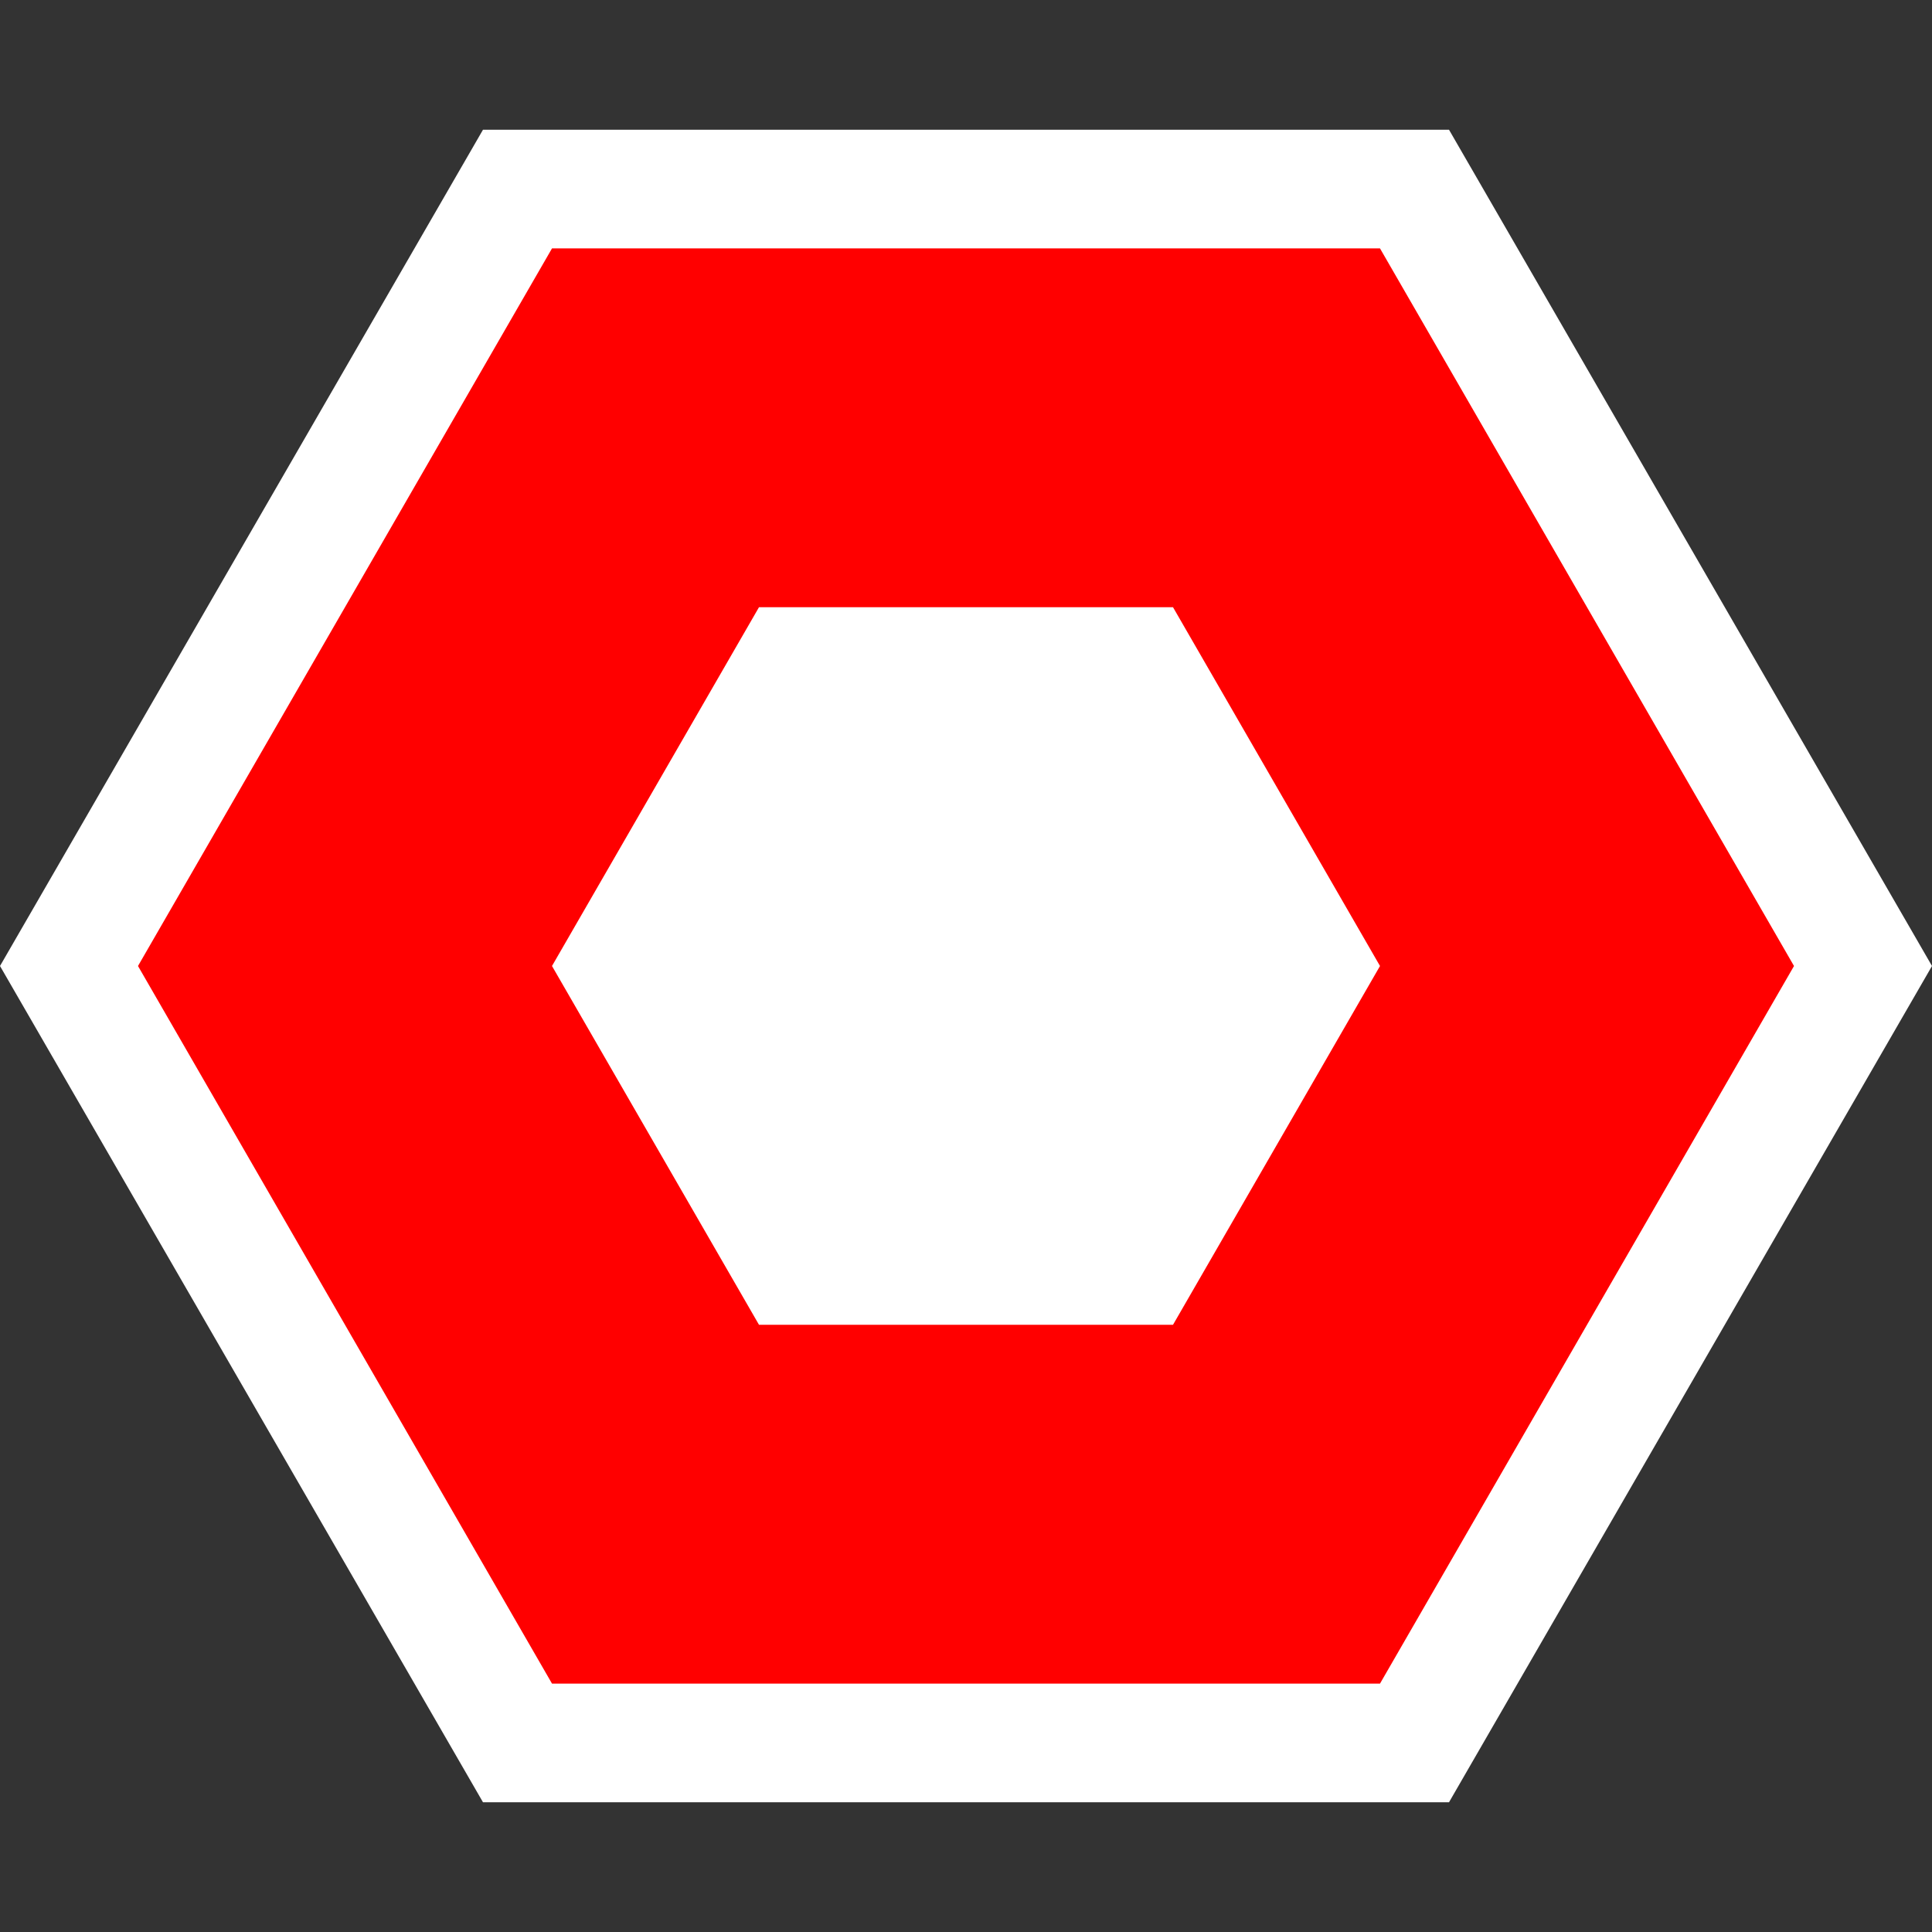 <?xml version="1.0" encoding="UTF-8"?><svg id="Layer_1" xmlns="http://www.w3.org/2000/svg" width="7" height="7" viewBox="0 0 7 7"><rect x="0" y="0" width="7" height="7" fill="#333333" stroke="none"/><polygon points="5.25 .47 1.75 .47 0 3.5 1.75 6.53 5.25 6.53 7 3.5 5.25 .47" fill="#fff" stroke-width="0"/><polygon points="5 .9 2 .9 .5 3.5 2 6.1 5 6.1 6.5 3.5 5 .9" fill="red" stroke-width="0"/><polygon points="4.25 2.2 2.75 2.2 2 3.5 2.75 4.8 4.25 4.8 5 3.5 4.25 2.2" fill="#fff" stroke-width="0"/></svg>